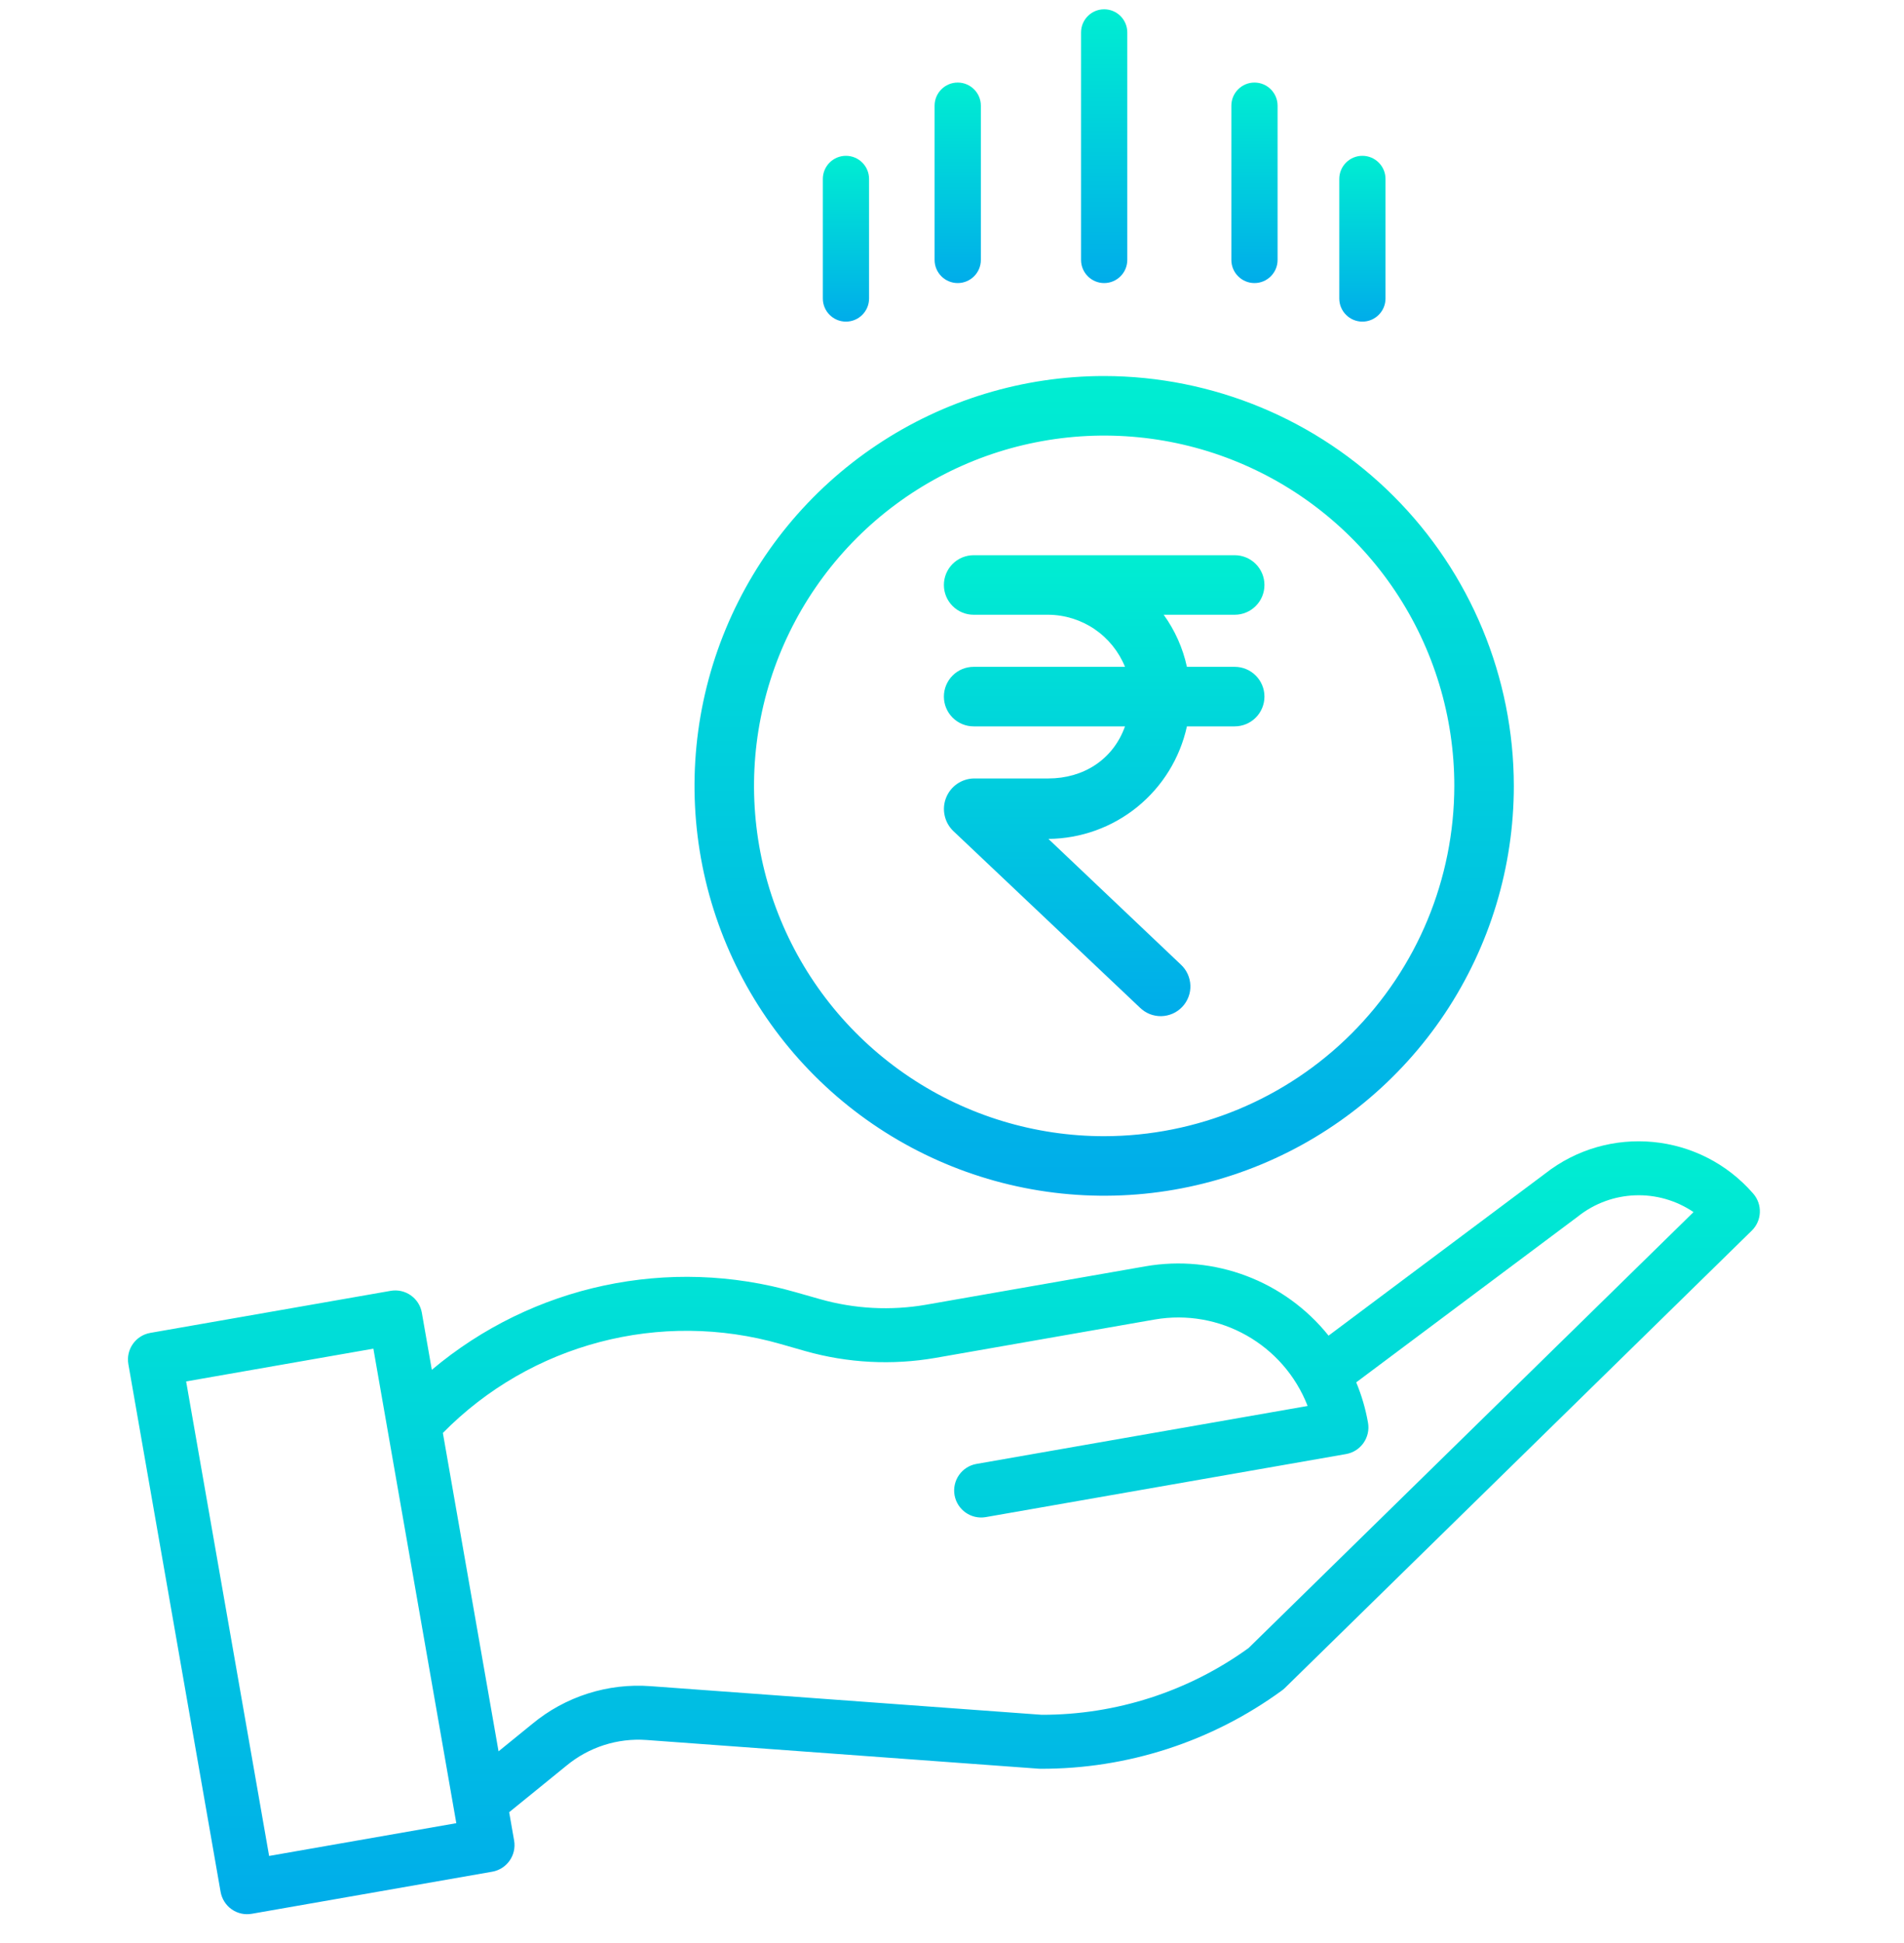 <svg width="50" height="51" viewBox="0 0 50 51" fill="none" xmlns="http://www.w3.org/2000/svg">
<g clip-path="url(#clip0_809_1762)">
<path d="M40.57 30.809L34.889 35.058C33.736 33.62 31.893 32.923 30.077 33.239L24.321 34.246C23.394 34.407 22.443 34.357 21.538 34.101L20.894 33.918C17.569 32.963 13.987 33.727 11.34 35.955L11.078 34.458C11.011 34.073 10.644 33.815 10.259 33.882L3.946 34.986C3.561 35.054 3.303 35.421 3.371 35.807L5.793 49.657C5.826 49.843 5.93 50.008 6.084 50.116C6.238 50.224 6.428 50.266 6.613 50.233L12.925 49.129C13.31 49.062 13.568 48.695 13.501 48.31L13.371 47.567L14.872 46.348C15.462 45.858 16.219 45.615 16.984 45.672L27.277 46.425C27.293 46.426 27.309 46.427 27.324 46.427C29.602 46.434 31.824 45.715 33.665 44.371C33.692 44.352 33.718 44.33 33.742 44.306L46.002 32.302C46.27 32.04 46.287 31.614 46.041 31.331C44.649 29.725 42.241 29.495 40.57 30.809ZM7.067 48.715L4.888 36.26L9.805 35.4L11.983 47.855L7.067 48.715ZM32.788 43.258C31.208 44.4 29.306 45.013 27.356 45.01L17.088 44.259C15.96 44.174 14.844 44.53 13.974 45.252L13.092 45.969L11.63 37.612C13.938 35.267 17.344 34.372 20.506 35.28L21.15 35.464C22.261 35.778 23.428 35.839 24.565 35.642L30.321 34.635C32.03 34.339 33.71 35.288 34.339 36.904L25.643 38.425C25.258 38.492 25 38.859 25.067 39.245C25.135 39.63 25.502 39.888 25.887 39.821L35.349 38.166C35.734 38.098 35.992 37.731 35.925 37.345C35.861 36.981 35.757 36.625 35.615 36.284L41.426 31.939C41.431 31.935 41.436 31.931 41.441 31.927C42.319 31.232 43.546 31.187 44.473 31.815L32.788 43.258Z" fill="url(#paint0_linear_809_1762)"/>
<path d="M28.996 7.43C29.331 7.43 29.603 7.158 29.603 6.823V0.851C29.603 0.516 29.331 0.244 28.996 0.244C28.661 0.244 28.389 0.516 28.389 0.851V6.823C28.389 7.158 28.661 7.43 28.996 7.43Z" fill="url(#paint1_linear_809_1762)"/>
<path d="M32.943 7.43C33.278 7.43 33.55 7.158 33.55 6.823V2.774C33.55 2.439 33.278 2.167 32.943 2.167C32.608 2.167 32.336 2.439 32.336 2.774V6.823C32.336 7.158 32.608 7.43 32.943 7.43Z" fill="url(#paint2_linear_809_1762)"/>
<path d="M25.15 7.43C25.485 7.43 25.758 7.158 25.758 6.823V2.774C25.758 2.439 25.485 2.167 25.15 2.167C24.815 2.167 24.543 2.439 24.543 2.774V6.823C24.543 7.158 24.815 7.43 25.15 7.43Z" fill="url(#paint3_linear_809_1762)"/>
<path d="M35.777 8.442C36.112 8.442 36.384 8.17 36.384 7.835V4.697C36.384 4.362 36.112 4.09 35.777 4.09C35.442 4.09 35.17 4.362 35.17 4.697V7.835C35.17 8.17 35.442 8.442 35.777 8.442Z" fill="url(#paint4_linear_809_1762)"/>
<path d="M22.215 8.442C22.55 8.442 22.822 8.17 22.822 7.835V4.697C22.822 4.362 22.55 4.09 22.215 4.09C21.88 4.09 21.608 4.362 21.608 4.697V7.835C21.608 8.17 21.88 8.442 22.215 8.442Z" fill="url(#paint5_linear_809_1762)"/>
<path d="M28.996 9.87C26.869 9.87 24.789 10.501 23.02 11.684C21.251 12.866 19.872 14.546 19.058 16.511C18.243 18.477 18.03 20.64 18.445 22.727C18.861 24.814 19.885 26.73 21.39 28.235C22.894 29.739 24.811 30.764 26.898 31.179C28.984 31.594 31.147 31.381 33.113 30.567C35.079 29.753 36.759 28.374 37.941 26.605C39.123 24.835 39.754 22.756 39.754 20.628C39.751 17.776 38.616 15.042 36.599 13.025C34.583 11.008 31.848 9.874 28.996 9.87V9.87ZM28.996 29.823C27.178 29.823 25.4 29.284 23.888 28.273C22.376 27.263 21.197 25.827 20.501 24.147C19.805 22.467 19.623 20.618 19.978 18.834C20.333 17.05 21.209 15.412 22.494 14.126C23.78 12.84 25.419 11.964 27.202 11.61C28.986 11.255 30.835 11.437 32.515 12.133C34.195 12.829 35.631 14.007 36.642 15.52C37.652 17.032 38.191 18.809 38.191 20.628C38.188 23.066 37.219 25.403 35.495 27.127C33.771 28.851 31.434 29.82 28.996 29.823V29.823Z" fill="url(#paint6_linear_809_1762)"/>
<path d="M32.424 16.136C32.631 16.136 32.83 16.054 32.976 15.907C33.123 15.761 33.205 15.562 33.205 15.355C33.205 15.147 33.123 14.949 32.976 14.802C32.83 14.656 32.631 14.573 32.424 14.573H25.568C25.361 14.573 25.162 14.656 25.016 14.802C24.869 14.949 24.787 15.147 24.787 15.355C24.787 15.562 24.869 15.761 25.016 15.907C25.162 16.054 25.361 16.136 25.568 16.136H27.53C27.963 16.139 28.386 16.271 28.744 16.514C29.102 16.758 29.38 17.102 29.543 17.503H25.568C25.361 17.503 25.162 17.585 25.016 17.732C24.869 17.878 24.787 18.077 24.787 18.284C24.787 18.491 24.869 18.69 25.016 18.837C25.162 18.983 25.361 19.066 25.568 19.066H29.543C29.229 19.945 28.445 20.433 27.53 20.433H25.568C25.411 20.437 25.258 20.488 25.128 20.579C24.999 20.67 24.9 20.797 24.843 20.944C24.785 21.091 24.773 21.252 24.807 21.406C24.84 21.56 24.919 21.701 25.032 21.811L29.935 26.449C30.009 26.521 30.096 26.578 30.192 26.617C30.289 26.655 30.391 26.674 30.495 26.672C30.598 26.67 30.7 26.647 30.795 26.606C30.89 26.564 30.975 26.504 31.046 26.429C31.118 26.354 31.173 26.265 31.21 26.168C31.247 26.072 31.264 25.968 31.26 25.865C31.256 25.762 31.232 25.66 31.189 25.566C31.146 25.472 31.084 25.387 31.008 25.317L27.532 22.02C28.384 22.012 29.207 21.716 29.868 21.179C30.528 20.642 30.987 19.897 31.169 19.066H32.424C32.631 19.066 32.83 18.983 32.976 18.837C33.123 18.69 33.205 18.491 33.205 18.284C33.205 18.077 33.123 17.878 32.976 17.732C32.83 17.585 32.631 17.503 32.424 17.503H31.169C31.062 17.01 30.854 16.545 30.559 16.136H32.424Z" fill="url(#paint7_linear_809_1762)"/>
</g>
<defs>
<linearGradient id="paint0_linear_809_1762" x1="24.787" y1="29.503" x2="24.787" y2="50.315" gradientUnits="userSpaceOnUse">
<stop stop-color="#00EFD1"/>
<stop offset="1" stop-color="#00ACEA"/>
</linearGradient>
<linearGradient id="paint1_linear_809_1762" x1="28.996" y1="0.083" x2="28.996" y2="7.455" gradientUnits="userSpaceOnUse">
<stop stop-color="#00EFD1"/>
<stop offset="1" stop-color="#00ACEA"/>
</linearGradient>
<linearGradient id="paint2_linear_809_1762" x1="32.943" y1="2.049" x2="32.943" y2="7.448" gradientUnits="userSpaceOnUse">
<stop stop-color="#00EFD1"/>
<stop offset="1" stop-color="#00ACEA"/>
</linearGradient>
<linearGradient id="paint3_linear_809_1762" x1="25.15" y1="2.049" x2="25.15" y2="7.448" gradientUnits="userSpaceOnUse">
<stop stop-color="#00EFD1"/>
<stop offset="1" stop-color="#00ACEA"/>
</linearGradient>
<linearGradient id="paint4_linear_809_1762" x1="35.777" y1="3.993" x2="35.777" y2="8.457" gradientUnits="userSpaceOnUse">
<stop stop-color="#00EFD1"/>
<stop offset="1" stop-color="#00ACEA"/>
</linearGradient>
<linearGradient id="paint5_linear_809_1762" x1="22.215" y1="3.993" x2="22.215" y2="8.457" gradientUnits="userSpaceOnUse">
<stop stop-color="#00EFD1"/>
<stop offset="1" stop-color="#00ACEA"/>
</linearGradient>
<linearGradient id="paint6_linear_809_1762" x1="28.996" y1="9.389" x2="28.996" y2="31.461" gradientUnits="userSpaceOnUse">
<stop stop-color="#00EFD1"/>
<stop offset="1" stop-color="#00ACEA"/>
</linearGradient>
<linearGradient id="paint7_linear_809_1762" x1="28.996" y1="14.303" x2="28.996" y2="26.714" gradientUnits="userSpaceOnUse">
<stop stop-color="#00EFD1"/>
<stop offset="1" stop-color="#00ACEA"/>
</linearGradient>
<clipPath id="clip0_809_1762">
<rect width="50" height="50" fill="white" transform="translate(0 0.244)"/>
</clipPath>
</defs>
</svg>
